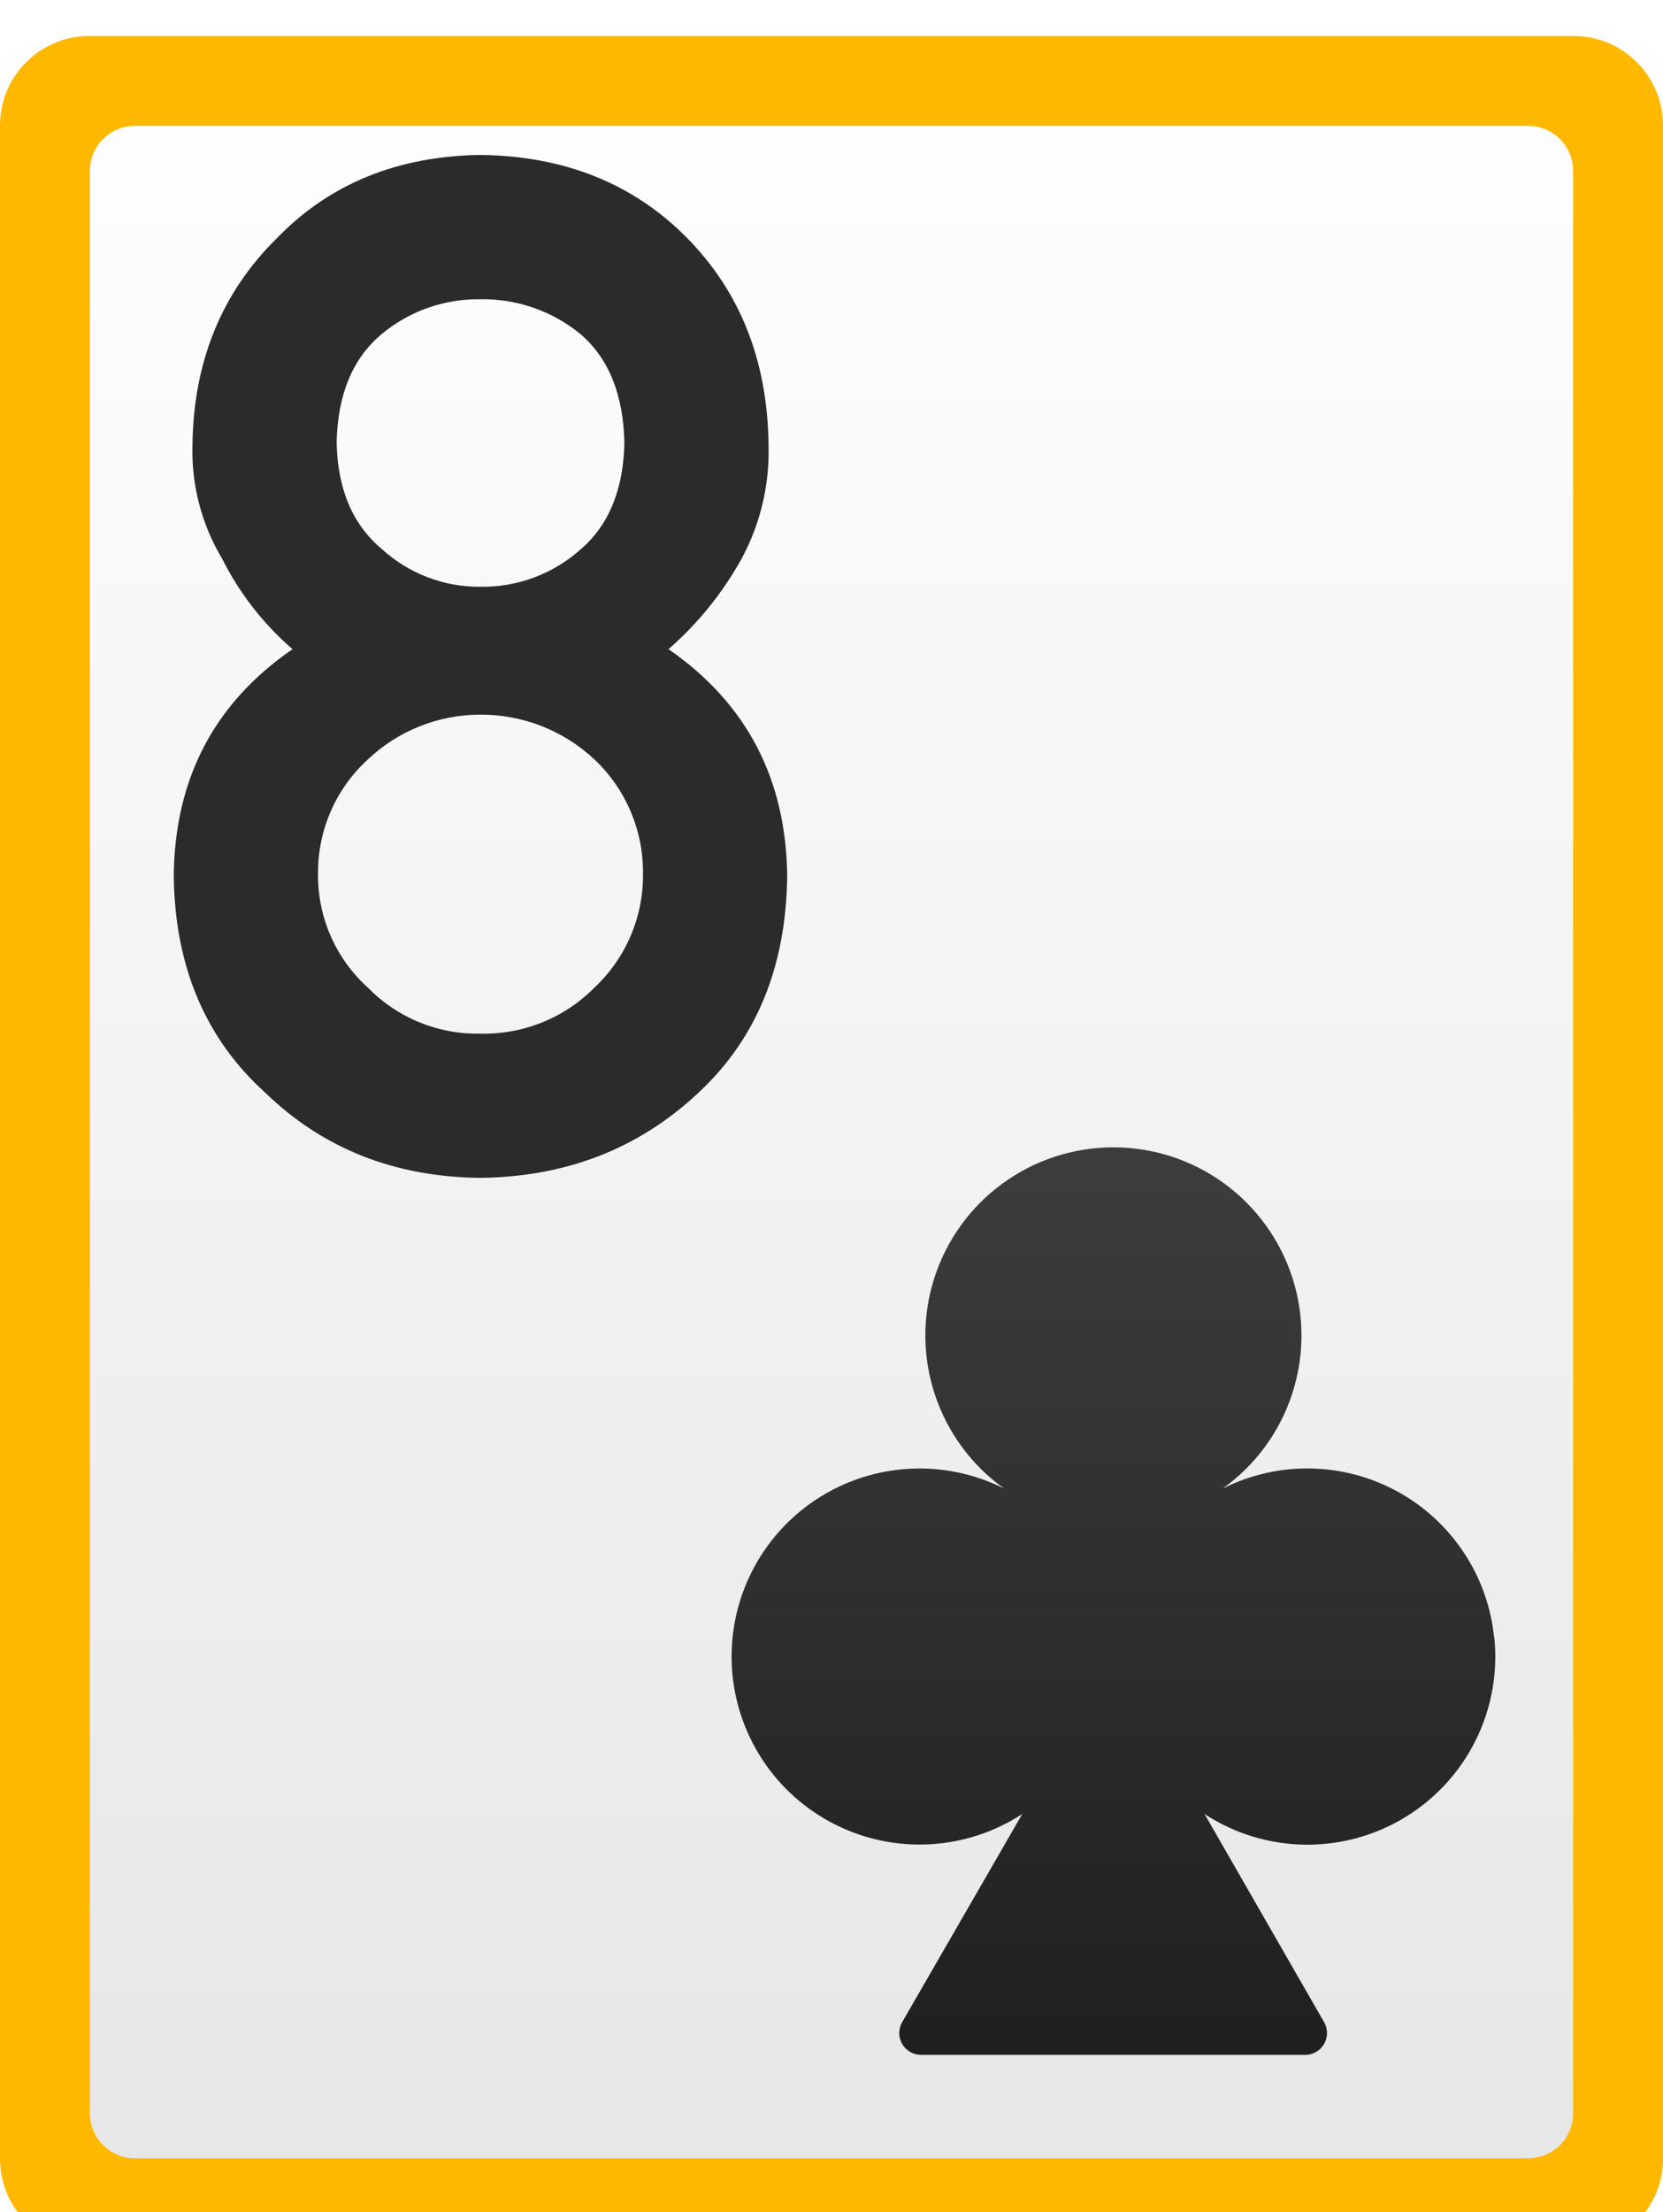 <svg width="185" height="246" viewBox="0 0 185 246" fill="none" xmlns="http://www.w3.org/2000/svg">
<path d="M175.05 0H9.95C4.455 0 0 4.455 0 9.95V236.05C0 241.545 4.455 246 9.95 246H175.05C180.545 246 185 241.545 185 236.05V9.95C185 4.455 180.545 0 175.05 0Z" fill="url(#paint0_linear_12_214)"/>
<path d="M166.21 182.06C165.866 178.688 164.707 175.451 162.832 172.628C160.958 169.804 158.424 167.479 155.451 165.853C152.477 164.227 149.153 163.349 145.764 163.294C142.375 163.24 139.024 164.01 136 165.54C139.611 162.967 142.312 159.312 143.711 155.105C145.11 150.897 145.137 146.353 143.786 142.13C142.435 137.906 139.777 134.221 136.195 131.607C132.614 128.992 128.294 127.583 123.86 127.583C119.426 127.583 115.106 128.992 111.525 131.607C107.943 134.221 105.285 137.906 103.934 142.13C102.584 146.353 102.61 150.897 104.009 155.105C105.408 159.312 108.109 162.967 111.72 165.54C108.445 163.887 104.792 163.124 101.129 163.329C97.466 163.534 93.921 164.699 90.85 166.707C87.78 168.716 85.292 171.496 83.636 174.771C81.981 178.045 81.216 181.697 81.418 185.36C81.621 189.024 82.784 192.569 84.79 195.641C86.797 198.713 89.576 201.202 92.849 202.86C96.122 204.518 99.774 205.285 103.437 205.085C107.101 204.885 110.647 203.724 113.72 201.72L100.36 224.87C100.148 225.237 100.036 225.654 100.036 226.079C100.036 226.503 100.147 226.92 100.359 227.287C100.57 227.655 100.875 227.961 101.242 228.174C101.609 228.386 102.026 228.499 102.45 228.5H145.2C145.625 228.501 146.043 228.389 146.412 228.177C146.78 227.965 147.086 227.66 147.299 227.292C147.512 226.924 147.624 226.506 147.624 226.081C147.624 225.656 147.513 225.238 147.3 224.87L134 201.72C137.307 203.884 141.16 205.066 145.112 205.128C149.064 205.191 152.953 204.132 156.327 202.073C159.701 200.015 162.422 197.042 164.175 193.5C165.928 189.958 166.641 185.991 166.23 182.06H166.21Z" fill="url(#paint1_linear_12_214)"/>
<path d="M19.33 97.36C19.443 86.567 23.847 78.177 32.54 72.19C29.296 69.382 26.635 65.964 24.71 62.13C22.438 58.335 21.293 53.972 21.41 49.55C21.51 40.217 24.657 32.513 30.85 26.44C36.677 20.44 44.197 17.37 53.41 17.23C62.783 17.337 70.45 20.407 76.41 26.44C82.37 32.473 85.4 40.177 85.5 49.55C85.616 53.933 84.582 58.271 82.5 62.13C80.392 65.928 77.641 69.332 74.37 72.19C83.037 78.19 87.437 86.58 87.57 97.36C87.47 107.453 84.17 115.513 77.67 121.54C71.07 127.727 62.983 130.873 53.41 130.98C43.903 130.88 35.947 127.733 29.54 121.54C22.84 115.5 19.437 107.44 19.33 97.36ZM35.38 97.21C35.359 99.579 35.84 101.926 36.791 104.096C37.743 106.266 39.143 108.21 40.9 109.8C42.523 111.467 44.47 112.784 46.622 113.668C48.774 114.552 51.084 114.985 53.41 114.94C55.772 115 58.122 114.575 60.313 113.691C62.504 112.807 64.491 111.483 66.15 109.8C67.868 108.187 69.232 106.235 70.158 104.068C71.084 101.902 71.551 99.566 71.53 97.21C71.562 94.83 71.1 92.469 70.174 90.277C69.248 88.084 67.878 86.107 66.15 84.47C62.702 81.231 58.141 79.441 53.41 79.47C48.754 79.474 44.276 81.264 40.9 84.47C39.135 86.085 37.731 88.055 36.78 90.251C35.829 92.446 35.352 94.818 35.38 97.21V97.21ZM37.45 49.21C37.55 54.377 39.217 58.317 42.45 61.03C45.45 63.779 49.381 65.288 53.45 65.25C57.586 65.311 61.591 63.803 64.66 61.03C67.753 58.343 69.353 54.413 69.46 49.24C69.347 43.907 67.733 39.89 64.62 37.19C61.471 34.589 57.494 33.202 53.41 33.28C49.393 33.223 45.489 34.611 42.41 37.19C39.203 39.903 37.55 43.92 37.45 49.24V49.21Z" fill="#2B2B2B"/>
<g filter="url(#filter0_i_12_214)">
<path fill-rule="evenodd" clip-rule="evenodd" d="M9.95 0H175.05C180.545 0 185 4.455 185 9.95V236.05C185 241.545 180.545 246 175.05 246H9.95C4.455 246 0 241.545 0 236.05V9.95C0 4.455 4.455 0 9.95 0ZM15 10C12.239 10 10 12.239 10 15V231C10 233.761 12.239 236 15 236H170C172.761 236 175 233.761 175 231V15C175 12.239 172.761 10 170 10H15Z" fill="#FFB800"/>
</g>
<defs>
<filter id="filter0_i_12_214" x="0" y="0" width="185" height="248" filterUnits="userSpaceOnUse" color-interpolation-filters="sRGB">
<feFlood flood-opacity="0" result="BackgroundImageFix"/>
<feBlend mode="normal" in="SourceGraphic" in2="BackgroundImageFix" result="shape"/>
<feColorMatrix in="SourceAlpha" type="matrix" values="0 0 0 0 0 0 0 0 0 0 0 0 0 0 0 0 0 0 127 0" result="hardAlpha"/>
<feOffset dy="4"/>
<feGaussianBlur stdDeviation="1"/>
<feComposite in2="hardAlpha" operator="arithmetic" k2="-1" k3="1"/>
<feColorMatrix type="matrix" values="0 0 0 0 0 0 0 0 0 0 0 0 0 0 0 0 0 0 0.25 0"/>
<feBlend mode="normal" in2="shape" result="effect1_innerShadow_12_214"/>
</filter>
<linearGradient id="paint0_linear_12_214" x1="92.35" y1="246.42" x2="92.35" y2="0.42" gradientUnits="userSpaceOnUse">
<stop stop-color="#E6E6E6"/>
<stop offset="1" stop-color="white"/>
</linearGradient>
<linearGradient id="paint1_linear_12_214" x1="139.443" y1="232.126" x2="139.443" y2="131.246" gradientUnits="userSpaceOnUse">
<stop stop-color="#1E1E1E"/>
<stop offset="1" stop-color="#3C3C3C"/>
</linearGradient>
</defs>
</svg>
